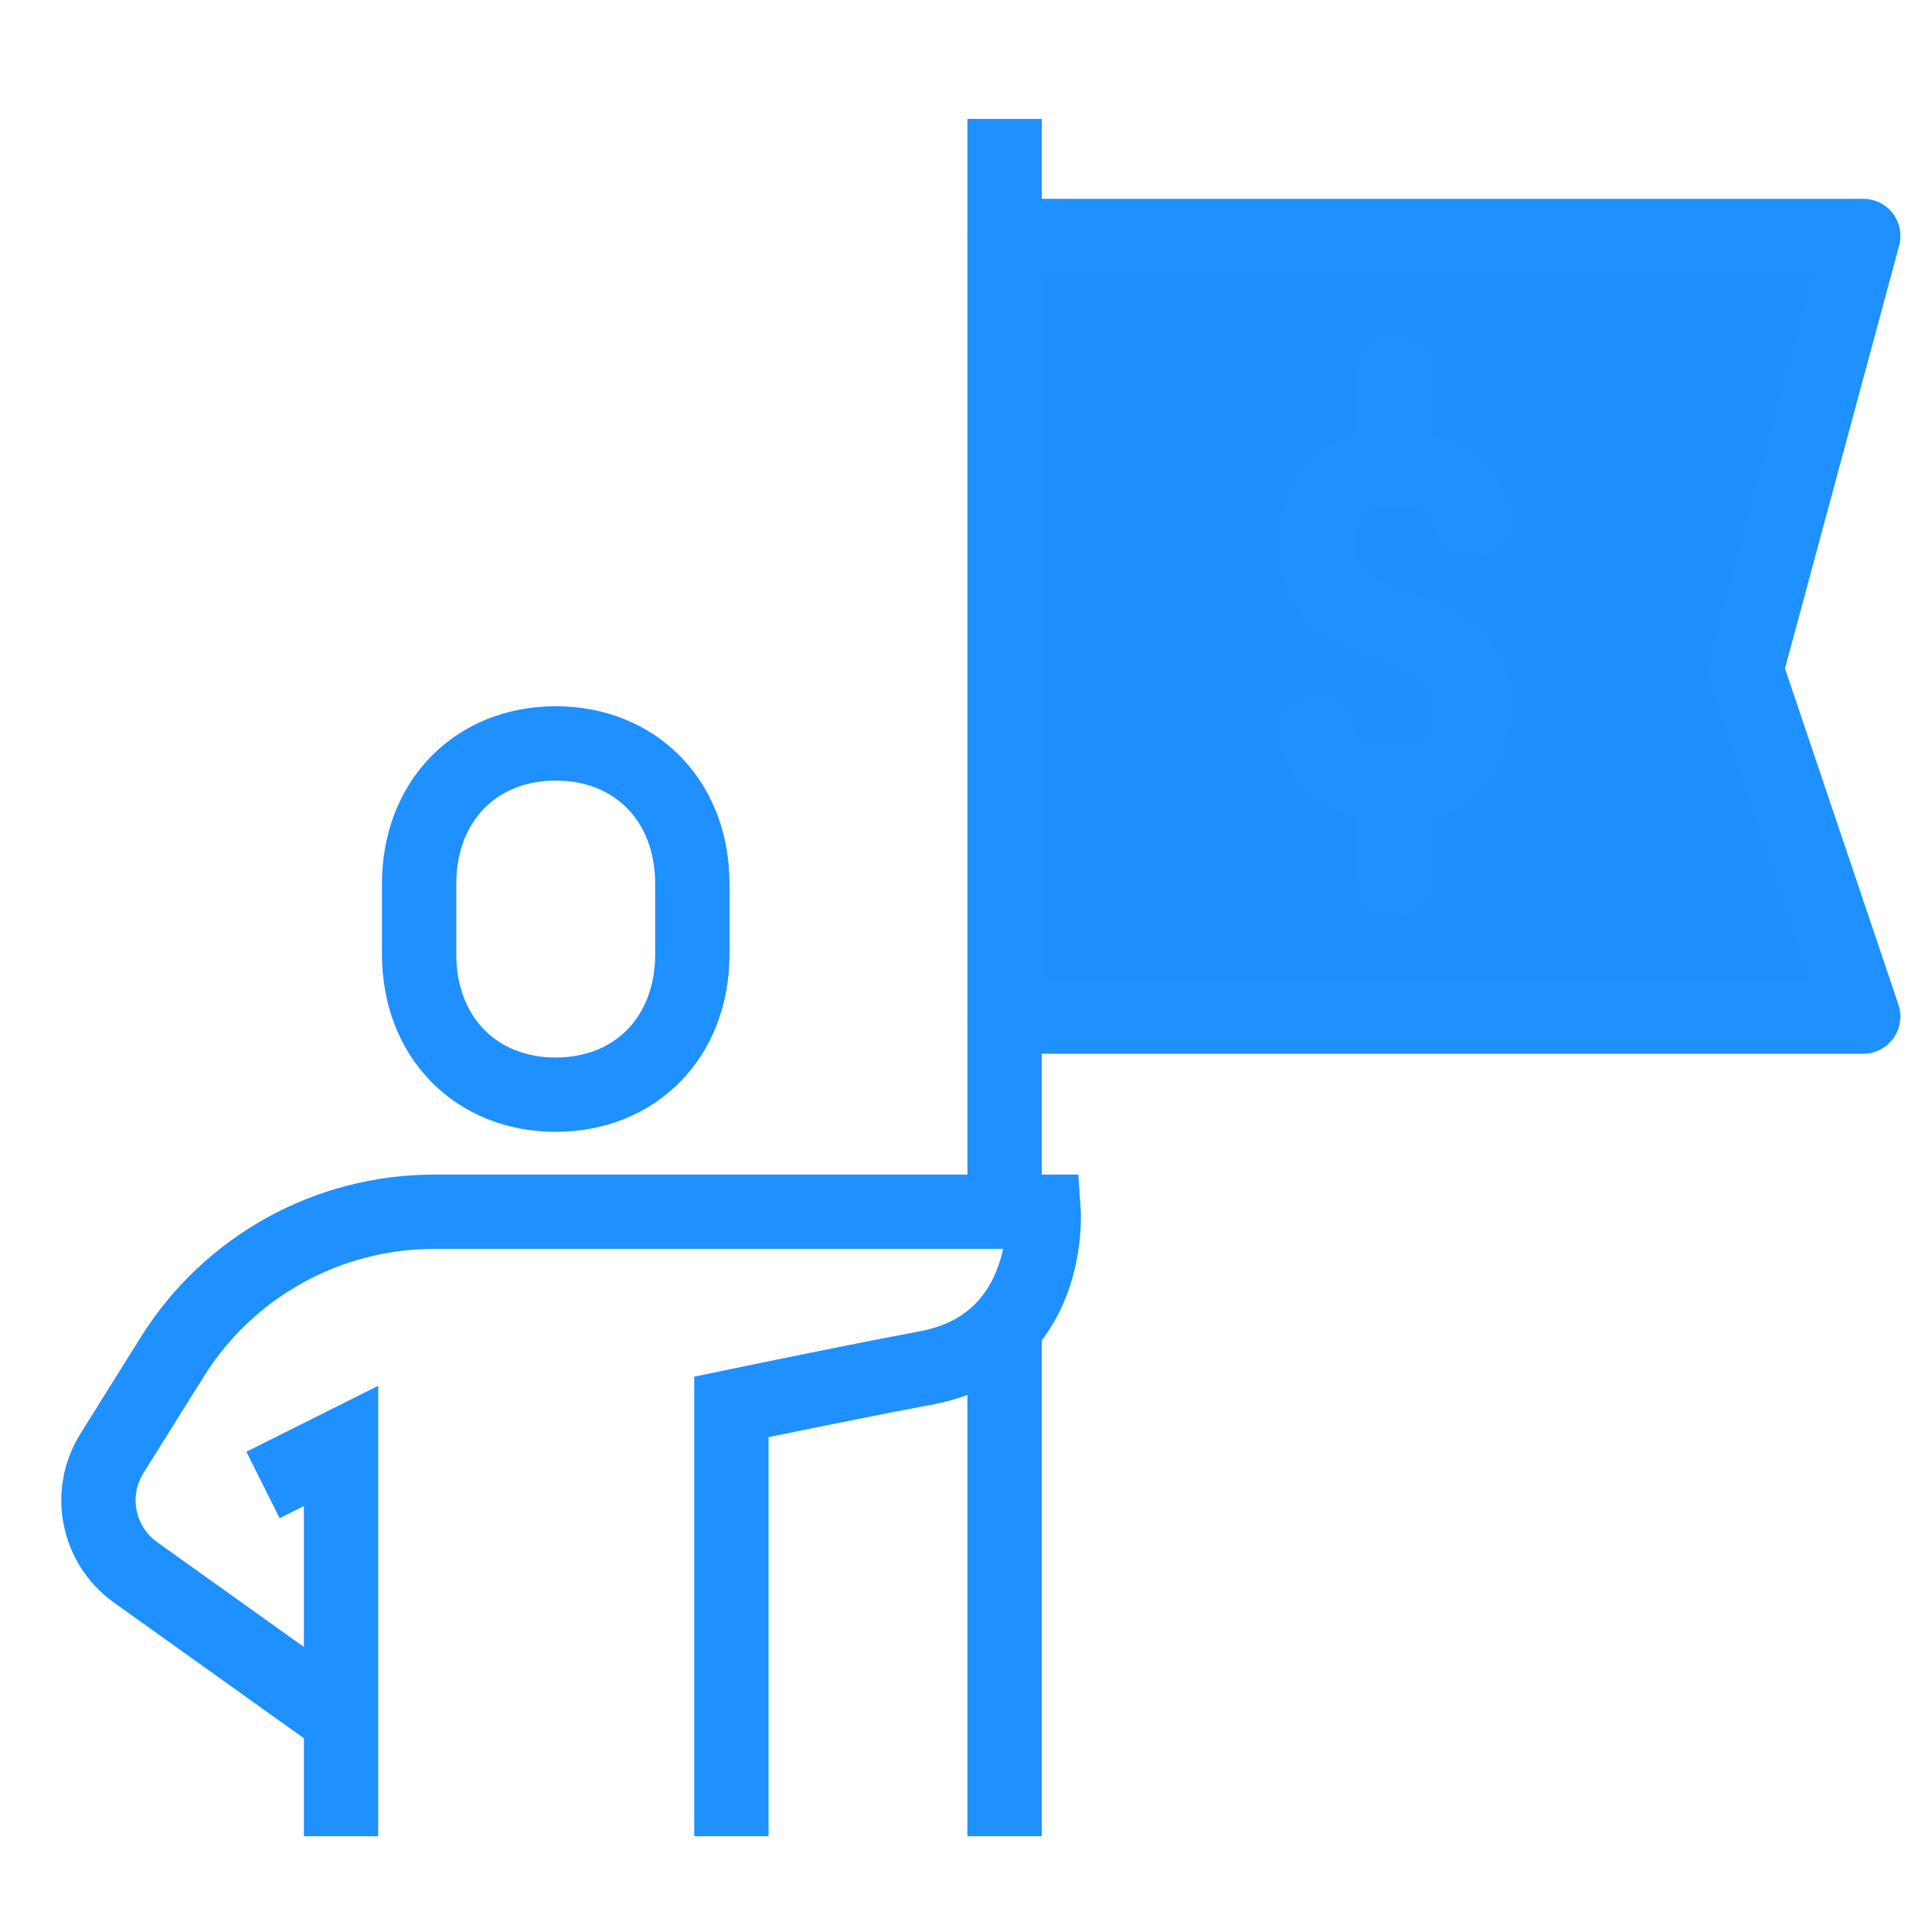 <svg width="65" height="65" viewBox="0 0 65 65" fill="none" xmlns="http://www.w3.org/2000/svg">
<g clip-path="url(#clip0_1023_4944)">
<path d="M11.474 57.838L4.559 52.899C3.28 51.985 2.932 50.234 3.764 48.901L5.798 45.648C7.696 42.611 11.023 40.768 14.603 40.768H35.112C35.112 40.768 35.413 45.227 31.173 46.02C28.609 46.499 24.607 47.333 24.607 47.333V61.778" stroke="#1e90ff" stroke-width="2.5" stroke-miterlimit="10"/>
<path d="M18.697 36.829C21.374 36.829 23.293 34.899 23.293 32.102V29.738C23.293 26.941 21.374 25.011 18.697 25.011C16.019 25.011 14.101 26.941 14.101 29.738V32.102C14.101 34.899 16.019 36.829 18.697 36.829Z" stroke="#1e90ff" stroke-width="2.5" stroke-miterlimit="10"/>
<path d="M33.798 7.939H62.687L58.748 22.53L62.687 34.202H33.798" fill="#1e8fff90"/>
<path d="M33.798 7.939H62.687L58.748 22.53L62.687 34.202H33.798" stroke="#1e90ff" stroke-width="2.5" stroke-miterlimit="10" stroke-linecap="round" stroke-linejoin="round"/>
<path d="M8.848 49.96L11.474 48.647V61.778" stroke="#1e90ff" stroke-width="2.5" stroke-miterlimit="10"/>
<path d="M33.798 44.707V61.778" stroke="#1e90ff" stroke-width="2.5" stroke-miterlimit="10"/>
<path d="M33.798 4V40.768" stroke="#1e90ff" stroke-width="2.5" stroke-miterlimit="10"/>
<path d="M46.929 15.818V12.535" stroke="#1e90ff" stroke-width="2.5" stroke-miterlimit="10" stroke-linecap="round"/>
<path d="M46.929 26.323V29.606" stroke="#1e90ff" stroke-width="2.5" stroke-miterlimit="10" stroke-linecap="round"/>
<path d="M49.555 17.496C49.324 16.298 48.375 15.818 47.408 15.818H46.343C44.83 15.818 44.304 17.284 44.304 18.445C44.304 19.349 44.83 20.237 45.695 20.575L48.088 21.53C49.063 22.013 49.557 22.793 49.557 23.697C49.557 24.858 49.032 26.323 47.518 26.323H46.453C45.486 26.323 44.538 25.844 44.306 24.646" stroke="#1e90ff" stroke-width="2.5" stroke-miterlimit="10" stroke-linecap="round"/>
</g>
<defs>
<clipPath id="clip0_1023_4944">
<rect width="62" height="57.778" fill="white" transform="translate(2 4)"/>
</clipPath>
</defs>
</svg>
